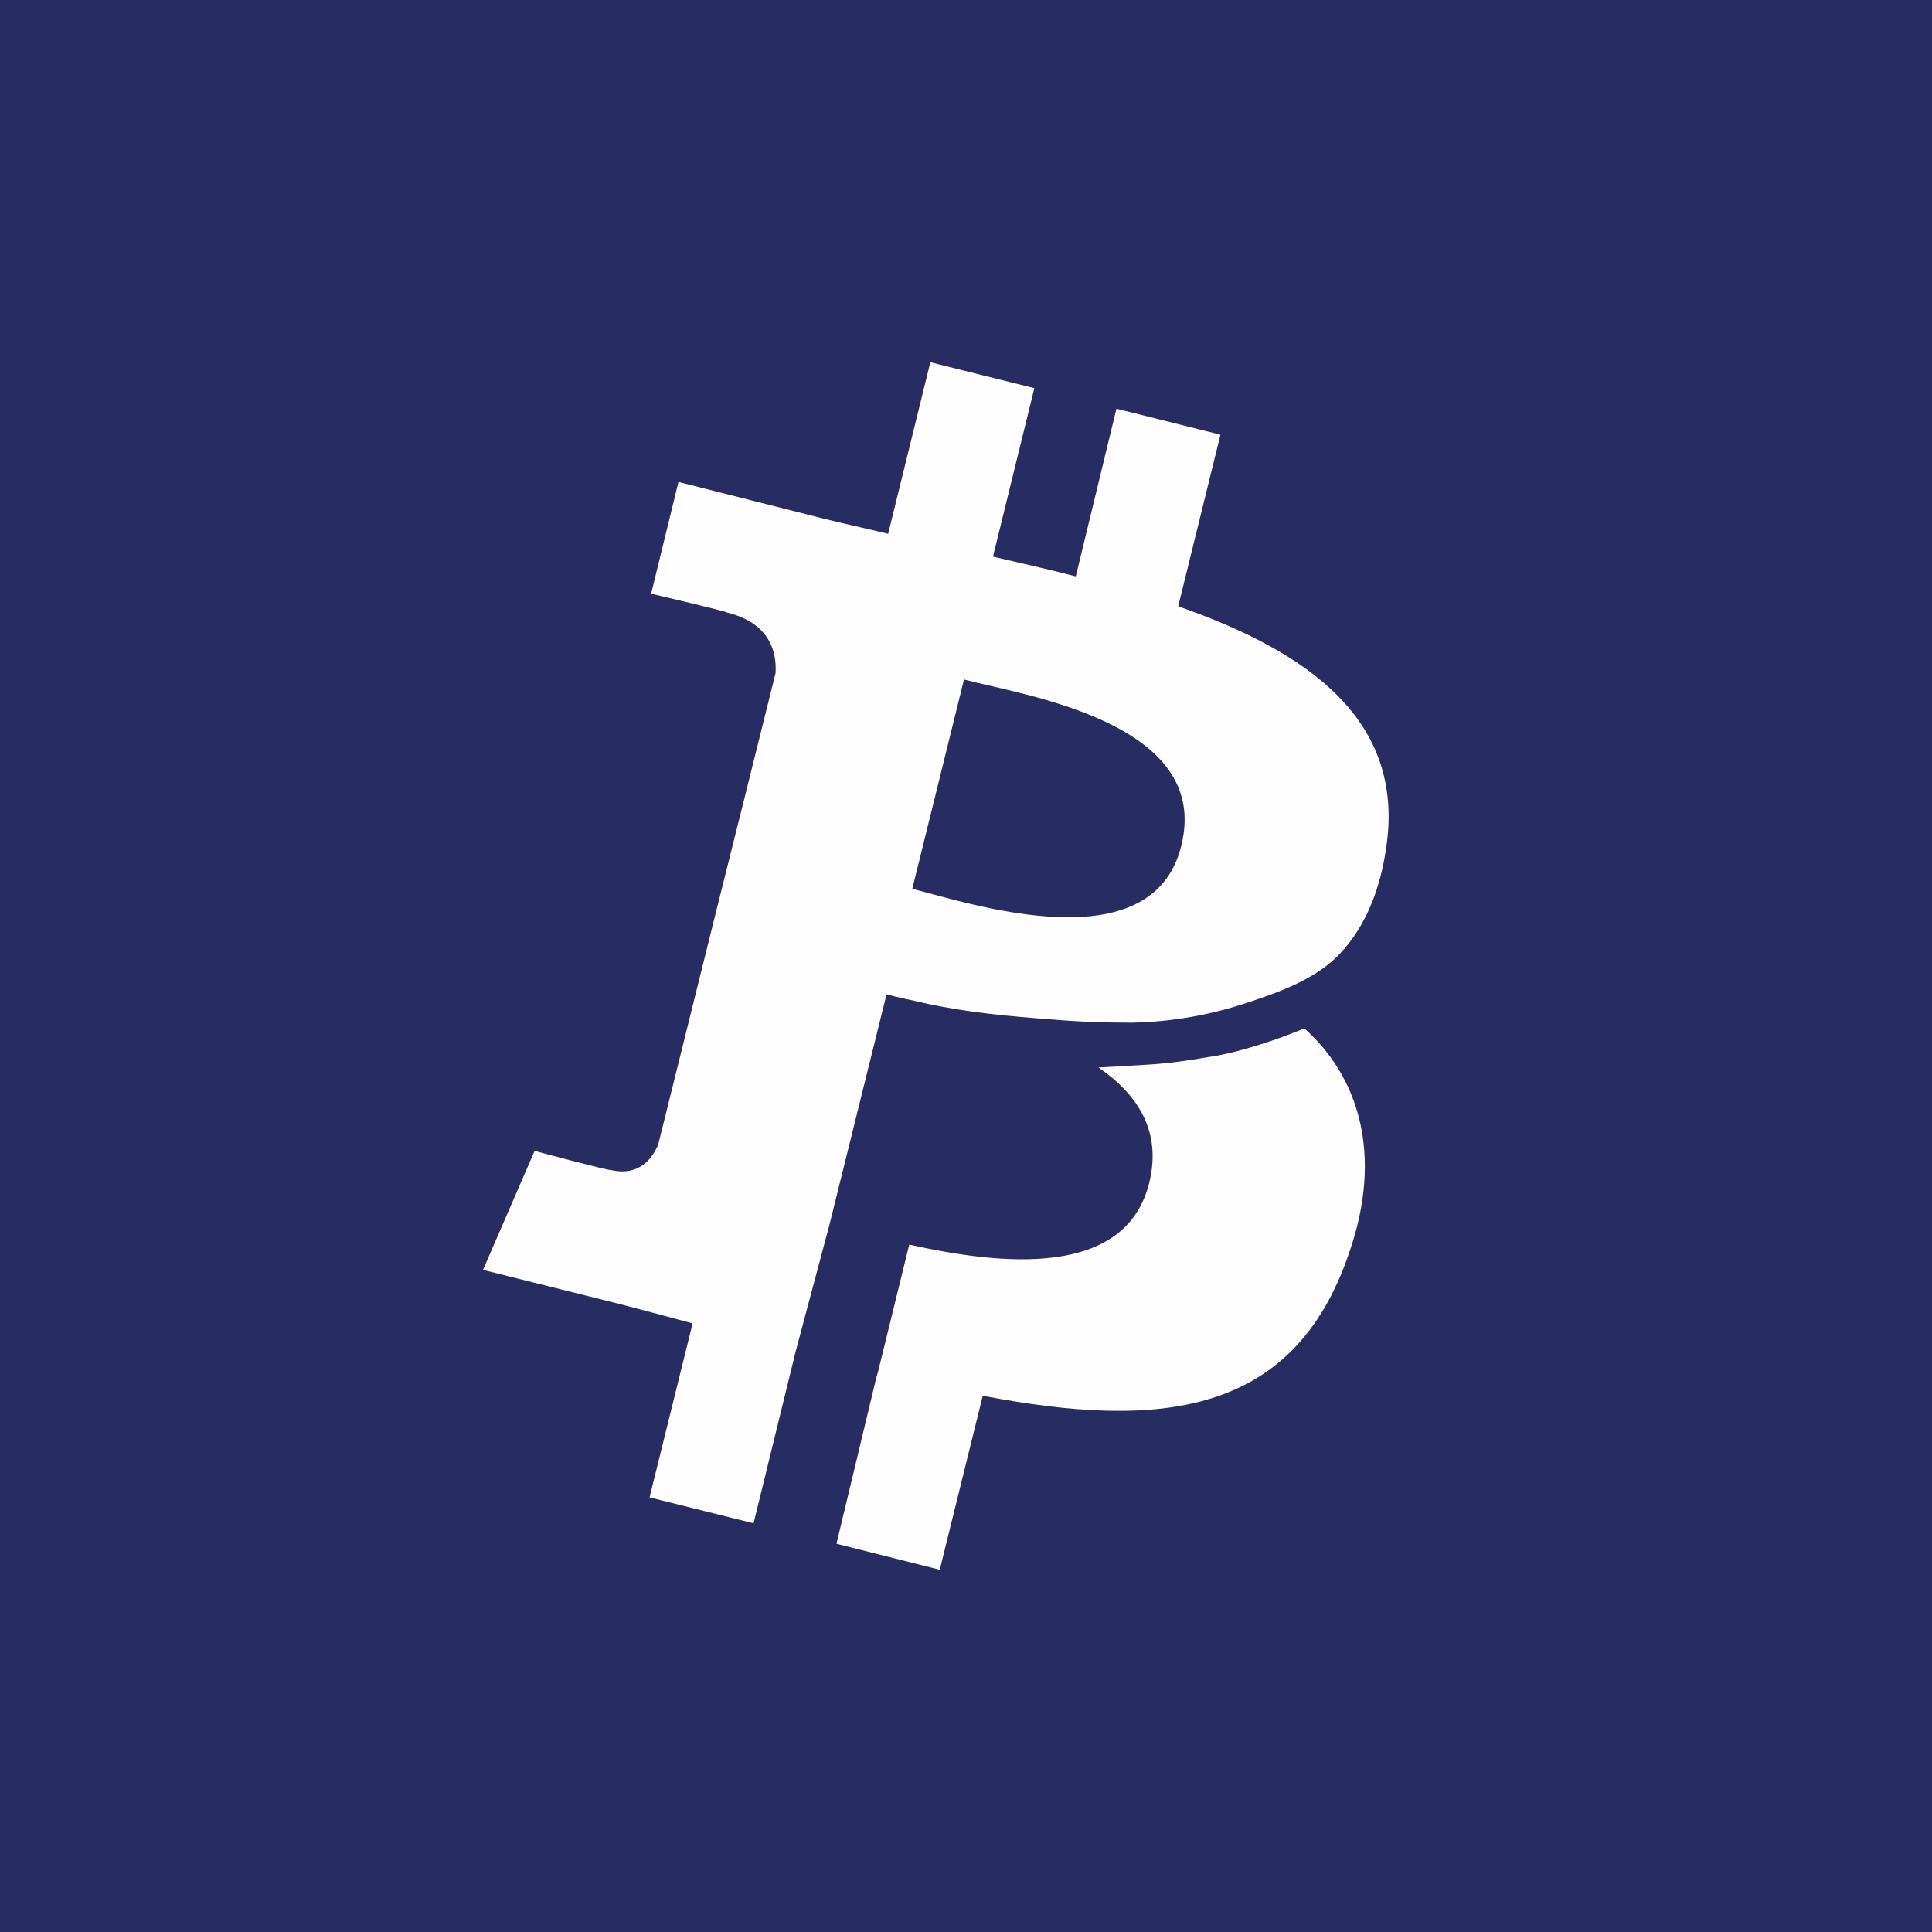 <svg viewBox="0 0 24 24" fill="none" xmlns="http://www.w3.org/2000/svg">
    <rect x="0" y="0" width="24" height="24" fill="#808080" stroke="none"/>
    <g clip-path="url(#BitcoinPrivateBadge_a)">
        <rect width="24" height="24" fill="#272D63" />
        <path
            d="M12 24C18.627 24 24 18.627 24 12C24 5.373 18.627 0 12 0C5.373 0 0 5.373 0 12C0 18.627 5.373 24 12 24Z"
            fill="#272D63"
        />
        <path
            d="M15.161 5.4L14.636 7.532C16.259 8.098 17.454 8.949 17.221 10.524C17.153 11.002 16.988 11.482 16.648 11.844C16.356 12.157 15.9 12.322 15.511 12.45C15.044 12.608 14.556 12.694 14.063 12.704C13.733 12.704 13.412 12.694 13.082 12.665C12.548 12.626 12.004 12.577 11.479 12.46C11.315 12.421 11.159 12.392 11.013 12.352L10.303 15.217L9.886 16.781L9.361 18.923L8.069 18.601L8.604 16.439C8.303 16.361 7.991 16.273 7.681 16.195L6 15.775L6.641 14.297C6.641 14.297 7.594 14.552 7.583 14.533C7.953 14.62 8.108 14.376 8.176 14.22L8.905 11.286L9.245 9.927L9.634 8.363C9.652 8.089 9.556 7.737 9.031 7.609C9.05 7.6 8.089 7.375 8.089 7.375L8.428 5.987L10.206 6.436C10.479 6.504 10.751 6.563 11.033 6.631L11.557 4.5L12.849 4.822L12.335 6.915C12.674 6.994 13.024 7.072 13.364 7.16L13.869 5.077L15.161 5.4ZM15.055 13.125C15.414 13.066 15.851 12.919 16.162 12.792C16.172 12.782 16.192 12.782 16.201 12.773C16.871 13.369 17.192 14.337 16.754 15.579C16.064 17.593 14.404 17.759 12.208 17.339L11.674 19.5L10.391 19.177L10.886 17.114L10.906 17.046L11.295 15.461C12.441 15.716 13.986 15.882 14.277 14.689C14.433 14.053 14.132 13.594 13.646 13.261L14.151 13.232C14.511 13.213 14.695 13.184 15.055 13.124V13.125ZM14.675 10.504C15.055 8.969 12.703 8.636 11.975 8.441L11.333 11.041C12.062 11.227 14.316 11.971 14.675 10.504Z"
            fill="#FEFEFE"
        />
    </g>
    <defs>
        <clipPath id="BitcoinPrivateBadge_a">
            <rect width="24" height="24" fill="white" />
        </clipPath>
    </defs>
</svg>
